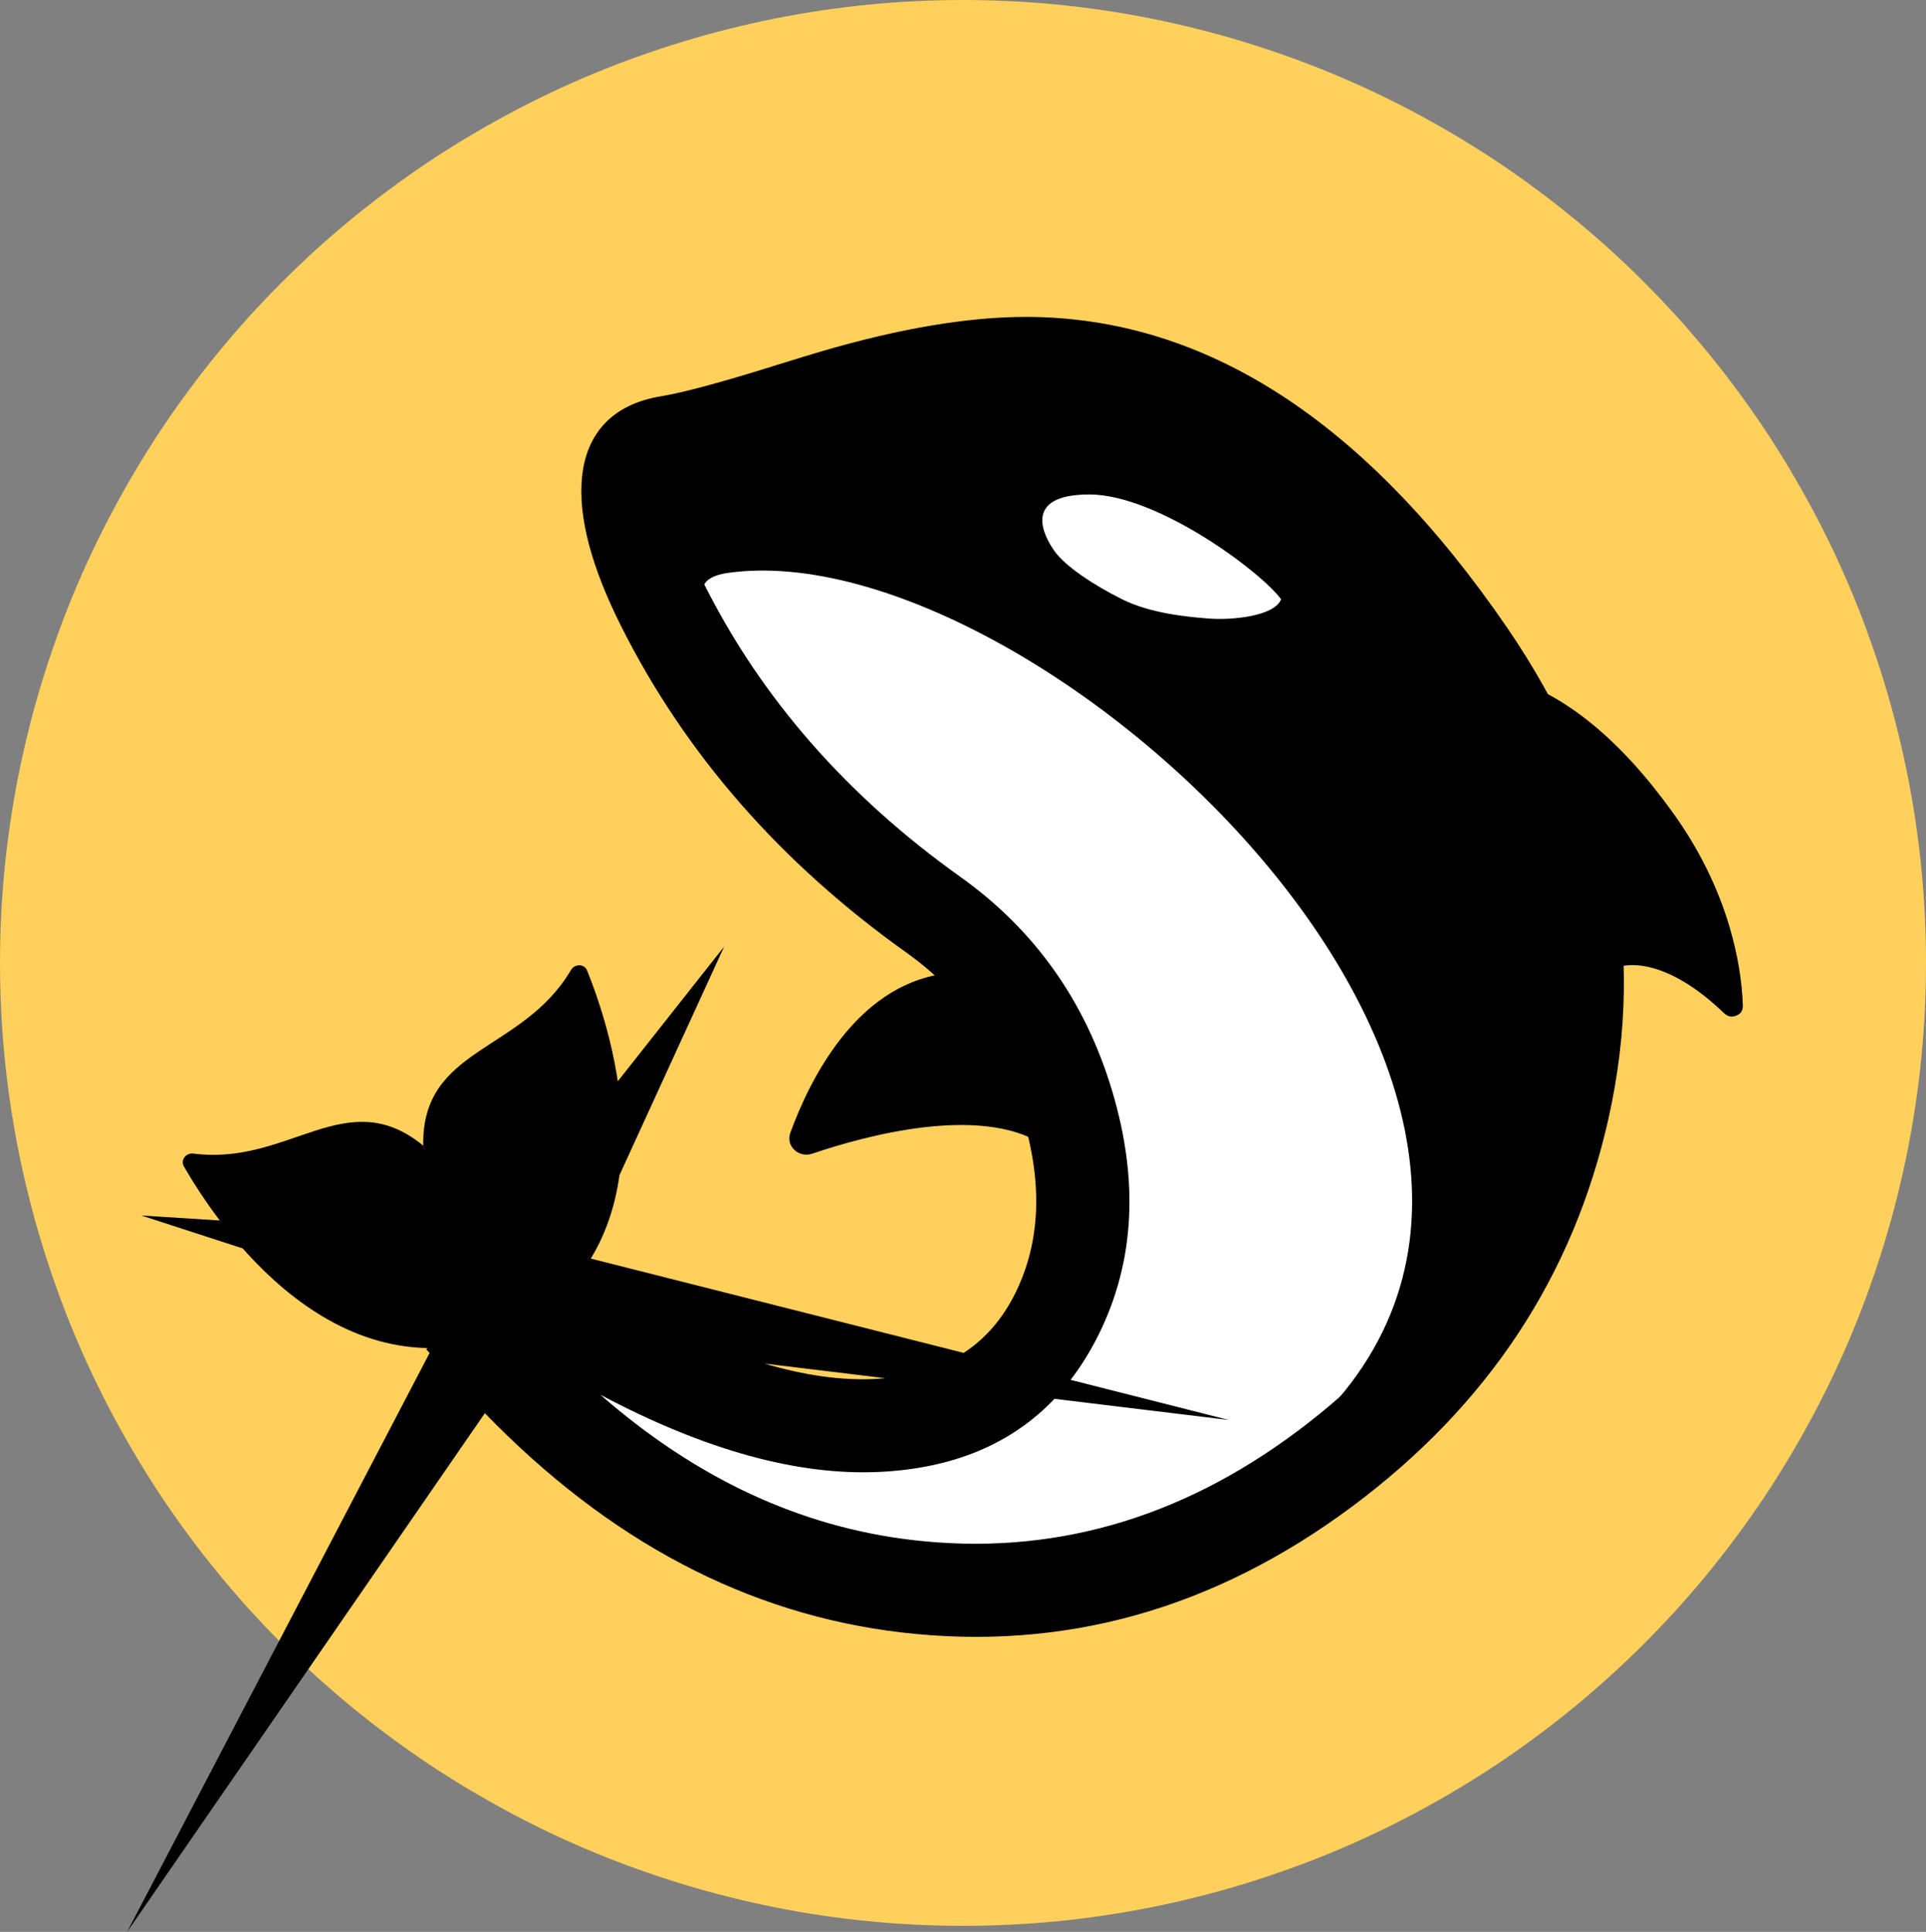 <svg xmlns="http://www.w3.org/2000/svg" xmlns:xlink="http://www.w3.org/1999/xlink" fill="none" version="1.1" width="20" height="20.063" viewBox="0 0 20 20.063"><rect x="0" y="0" width="20" height="20.063" fill="#808080" stroke="none"/><g><g><path d="M20,10Q20,10.245,19.988,10.491Q19.976,10.736,19.952,10.98Q19.928,11.224,19.892,11.467Q19.856,11.71,19.808,11.951Q19.76,12.192,19.7,12.43Q19.641,12.668,19.569,12.903Q19.498,13.138,19.415,13.369Q19.333,13.6,19.239,13.827Q19.145,14.054,19.04,14.276Q18.935,14.497,18.819,14.714Q18.703,14.93,18.577,15.141Q18.451,15.352,18.315,15.556Q18.178,15.76,18.032,15.957Q17.886,16.154,17.73,16.344Q17.574,16.534,17.41,16.716Q17.245,16.897,17.071,17.071Q16.898,17.245,16.716,17.409Q16.534,17.574,16.344,17.73Q16.154,17.886,15.957,18.032Q15.76,18.178,15.556,18.315Q15.352,18.451,15.141,18.577Q14.931,18.703,14.714,18.819Q14.498,18.935,14.275,19.04Q14.054,19.145,13.827,19.239Q13.6,19.333,13.369,19.415Q13.138,19.498,12.903,19.569Q12.668,19.641,12.43,19.7Q12.192,19.76,11.951,19.808Q11.71,19.856,11.467,19.892Q11.225,19.928,10.98,19.952Q10.736,19.976,10.491,19.988Q10.245,20,10,20Q9.755,20,9.509,19.988Q9.264,19.976,9.02,19.952Q8.776,19.928,8.533,19.892Q8.29,19.856,8.049,19.808Q7.808,19.76,7.57,19.7Q7.332,19.641,7.097,19.569Q6.862,19.498,6.631,19.415Q6.4,19.333,6.173,19.239Q5.946,19.145,5.724,19.04Q5.503,18.935,5.286,18.819Q5.07,18.703,4.859,18.577Q4.648,18.451,4.444,18.315Q4.24,18.178,4.043,18.032Q3.846,17.886,3.656,17.73Q3.466,17.574,3.284,17.409Q3.103,17.245,2.929,17.071Q2.755,16.897,2.59,16.716Q2.426,16.534,2.27,16.344Q2.114,16.154,1.968,15.957Q1.822,15.76,1.685,15.556Q1.549,15.352,1.423,15.141Q1.297,14.93,1.181,14.714Q1.065,14.497,0.96,14.276Q0.855,14.054,0.761,13.827Q0.667,13.6,0.585,13.369Q0.502,13.138,0.431,12.903Q0.359,12.668,0.3,12.43Q0.24,12.192,0.192,11.951Q0.144,11.71,0.108,11.467Q0.072,11.224,0.048,10.98Q0.024,10.736,0.012,10.491Q0,10.245,0,10Q0,9.755,0.012,9.509Q0.024,9.264,0.048,9.02Q0.072,8.776,0.108,8.533Q0.144,8.29,0.192,8.049Q0.24,7.808,0.3,7.57Q0.359,7.332,0.431,7.097Q0.502,6.862,0.585,6.631Q0.667,6.4,0.761,6.173Q0.855,5.946,0.96,5.724Q1.065,5.503,1.181,5.286Q1.297,5.07,1.423,4.859Q1.549,4.648,1.685,4.444Q1.822,4.24,1.968,4.043Q2.114,3.846,2.27,3.656Q2.426,3.466,2.59,3.284Q2.755,3.103,2.929,2.929Q3.103,2.755,3.284,2.59Q3.466,2.426,3.656,2.27Q3.846,2.114,4.043,1.968Q4.24,1.822,4.444,1.685Q4.648,1.549,4.859,1.423Q5.07,1.297,5.286,1.181Q5.503,1.065,5.724,0.96Q5.946,0.855,6.173,0.761Q6.4,0.667,6.631,0.585Q6.862,0.502,7.097,0.431Q7.332,0.359,7.57,0.3Q7.808,0.24,8.049,0.192Q8.29,0.144,8.533,0.108Q8.776,0.072,9.02,0.048Q9.264,0.024,9.509,0.012Q9.755,-5.238689482212067e-10,10,-5.238689482212067e-10Q10.245,-5.238689482212067e-10,10.491,0.012Q10.736,0.024,10.98,0.048Q11.225,0.072,11.467,0.108Q11.71,0.144,11.951,0.192Q12.192,0.24,12.43,0.3Q12.668,0.359,12.903,0.431Q13.138,0.502,13.369,0.585Q13.6,0.667,13.827,0.761Q14.054,0.855,14.275,0.96Q14.498,1.065,14.714,1.181Q14.931,1.297,15.141,1.423Q15.352,1.549,15.556,1.685Q15.76,1.822,15.957,1.968Q16.154,2.114,16.344,2.27Q16.534,2.426,16.716,2.59Q16.898,2.755,17.071,2.929Q17.245,3.103,17.41,3.284Q17.574,3.466,17.73,3.656Q17.886,3.846,18.032,4.043Q18.178,4.24,18.315,4.444Q18.451,4.648,18.577,4.859Q18.703,5.07,18.819,5.286Q18.935,5.503,19.04,5.724Q19.145,5.946,19.239,6.173Q19.333,6.4,19.415,6.631Q19.498,6.862,19.569,7.097Q19.641,7.332,19.7,7.57Q19.76,7.808,19.808,8.049Q19.856,8.29,19.892,8.533Q19.928,8.776,19.952,9.02Q19.976,9.264,19.988,9.509Q20,9.755,20,10Z" fill="#FFD15C" fill-opacity="1" style="mix-blend-mode:passthrough"/></g><g><path d="M5.156,14.098C5.243,14.04,5.323,13.952,5.363,13.827C5.408,13.689,5.381,13.567,5.361,13.499C5.36,13.497,5.359,13.495,5.358,13.493L5.375,13.396C5.421,13.421,5.474,13.456,5.534,13.499C5.549,13.509,5.569,13.523,5.59,13.538C5.618,13.558,5.647,13.579,5.667,13.593C5.7,13.616,5.748,13.648,5.798,13.675C7.132,14.504,8.234,14.846,9.11,14.803C10.016,14.76,10.651,14.304,10.979,13.639C11.295,12.996,11.306,12.2,11.084,11.462C10.861,10.72,10.391,9.998,9.691,9.499C8.512,8.658,7.431,7.378,6.884,6.291C6.606,5.738,6.496,5.292,6.525,5.002C6.539,4.866,6.58,4.784,6.63,4.732C6.679,4.679,6.77,4.621,6.944,4.592C7.313,4.531,7.74,4.398,8.174,4.263C8.342,4.211,8.511,4.158,8.678,4.109C9.303,3.927,9.964,3.773,10.659,3.774C12.007,3.777,13.589,4.362,15.255,6.797C17.395,9.925,16.22,13.42,13.755,15.256C12.526,16.171,10.992,16.658,9.416,16.473C7.996,16.306,6.51,15.592,5.156,14.098ZM5.404,13.289Q5.404,13.29,5.403,13.291Q5.404,13.29,5.404,13.289ZM5.27,13.35Q5.272,13.35,5.275,13.351Q5.272,13.35,5.27,13.35Z" fill="#FFFFFF" fill-opacity="1" style="mix-blend-mode:passthrough"/><path d="M9.359,16.953L9.359,16.953Q11.888,17.249,14.044,15.643Q16.154,14.071,16.703,11.616Q17.303,8.935,15.654,6.524Q13.446,3.297,10.66,3.291Q9.76,3.29,8.543,3.645Q8.372,3.695,8.032,3.801L8.03,3.802L8.03,3.802Q7.202,4.06,6.866,4.115Q6.488,4.177,6.278,4.4Q6.079,4.612,6.044,4.953Q5.982,5.572,6.452,6.507Q7.451,8.495,9.411,9.892Q10.298,10.525,10.622,11.602Q10.933,12.638,10.545,13.426Q10.347,13.828,10.007,14.05L6.046,13.048L7.52,9.83L5.214,12.751L5.015,12.638L4.979,12.847L1.467,12.623L4.665,13.661L4.513,13.951L4.425,14.011L4.461,14.051L1.32,20.063L5.035,14.676Q6.969,16.672,9.359,16.953ZM6.235,14.485Q7.726,15.788,9.472,15.993L9.472,15.993Q11.619,16.245,13.466,14.868Q15.289,13.511,15.76,11.405Q16.269,9.134,14.856,7.07Q12.935,4.262,10.658,4.258Q9.897,4.256,8.814,4.573Q8.651,4.62,8.319,4.724L8.317,4.724L8.317,4.725Q7.425,5.002,7.023,5.069L7.005,5.066Q6.98,5.405,7.316,6.074Q8.207,7.847,9.972,9.106Q11.128,9.93,11.547,11.323Q11.968,12.724,11.412,13.853Q11.282,14.116,11.117,14.33L12.762,14.747L10.95,14.527Q10.281,15.23,9.134,15.286Q7.86,15.347,6.235,14.485ZM7.939,14.161Q8.563,14.346,9.087,14.321Q9.141,14.318,9.194,14.313L7.939,14.161Z" fill-rule="evenodd" fill="#000000" fill-opacity="1" style="mix-blend-mode:passthrough"/></g><g><path d="M6.38,4.752Q10.203,3.734,11.04,3.734C11.877,3.734,15.221,5.358,16.197,8.326C17.581,12.533,13.817,15.291,13.392,15.021C17.441,11.673,10.814,5.485,7.556,5.95Q7.149,6.009,7.375,6.358L7.285,7.262L6.606,6.131L6.38,4.752Z" fill="#000000" fill-opacity="1" style="mix-blend-mode:passthrough"/></g><g><path d="M15.641,7.059C16.848,9.184,16.598,7.967,16.33,10.397C16.825,9.594,17.601,10.195,17.921,10.502C17.979,10.557,18.073,10.523,18.071,10.443C18.058,10.083,17.955,9.304,17.359,8.469Q16.541,7.323,15.641,7.059Z" fill="#000000" fill-opacity="1" style="mix-blend-mode:passthrough"/></g><g><path d="M18.028,10.548Q18.1,10.521,18.098,10.442L18.098,10.442Q18.084,10.047,17.96,9.626Q17.776,9.007,17.381,8.453Q16.557,7.3,15.649,7.033L15.584,7.014L15.618,7.072Q15.889,7.55,16.227,8.079Q16.378,8.313,16.424,8.398Q16.492,8.523,16.512,8.619Q16.532,8.716,16.519,8.857Q16.509,8.953,16.464,9.228Q16.363,9.847,16.303,10.394L16.289,10.513L16.353,10.411Q16.665,9.905,17.183,10.059Q17.527,10.162,17.902,10.521Q17.958,10.575,18.028,10.548ZM17.908,9.642Q18.03,10.056,18.043,10.444L18.043,10.444Q18.045,10.484,18.009,10.498Q17.971,10.512,17.94,10.482Q17.555,10.113,17.199,10.007Q16.742,9.871,16.434,10.21L16.473,10.115L16.423,10.094L16.38,10.201Q16.435,9.743,16.518,9.237Q16.563,8.96,16.573,8.862Q16.587,8.713,16.565,8.608Q16.544,8.504,16.471,8.372Q16.424,8.286,16.273,8.049Q15.957,7.555,15.699,7.105Q16.554,7.389,17.337,8.485Q17.727,9.031,17.908,9.642Z" fill-rule="evenodd" fill="#000000" fill-opacity="1" style="mix-blend-mode:passthrough"/></g><g><path d="M5.929,10.074C5.42,10.936,4.375,10.871,4.395,11.9Q5.328,13.974,5.334,13.825C7.063,12.854,6.352,10.709,6.096,10.078C6.067,10.007,5.968,10.008,5.929,10.074Z" fill="#000000" fill-opacity="1" style="mix-blend-mode:passthrough"/></g><g><path d="M2.009,11.98C3.002,12.109,3.594,11.246,4.392,11.895Q5.452,13.907,5.331,13.82C3.501,14.584,2.249,12.704,1.91,12.114C1.871,12.047,1.932,11.97,2.009,11.98Z" fill="#000000" fill-opacity="1" style="mix-blend-mode:passthrough"/></g><g><path d="M10.341,10.701Q11.336,11.719,10.816,11.877C10.167,11.478,9.004,11.788,8.435,11.981C8.294,12.028,8.157,11.903,8.207,11.764C8.401,11.231,8.879,10.244,9.798,10.113Q10.341,9.977,10.341,10.701Z" fill="#000000" fill-opacity="1" style="mix-blend-mode:passthrough"/></g><g><path d="M10.95,5.723C10.837,5.565,10.611,5.135,11.312,5.135C12.013,5.135,13.085,5.929,13.303,6.223C13.235,6.402,12.782,6.442,12.556,6.424C12.33,6.407,11.945,6.37,11.651,6.223C11.357,6.076,11.063,5.882,10.95,5.723Z" fill="#FFFFFF" fill-opacity="1" style="mix-blend-mode:passthrough"/></g></g></svg>